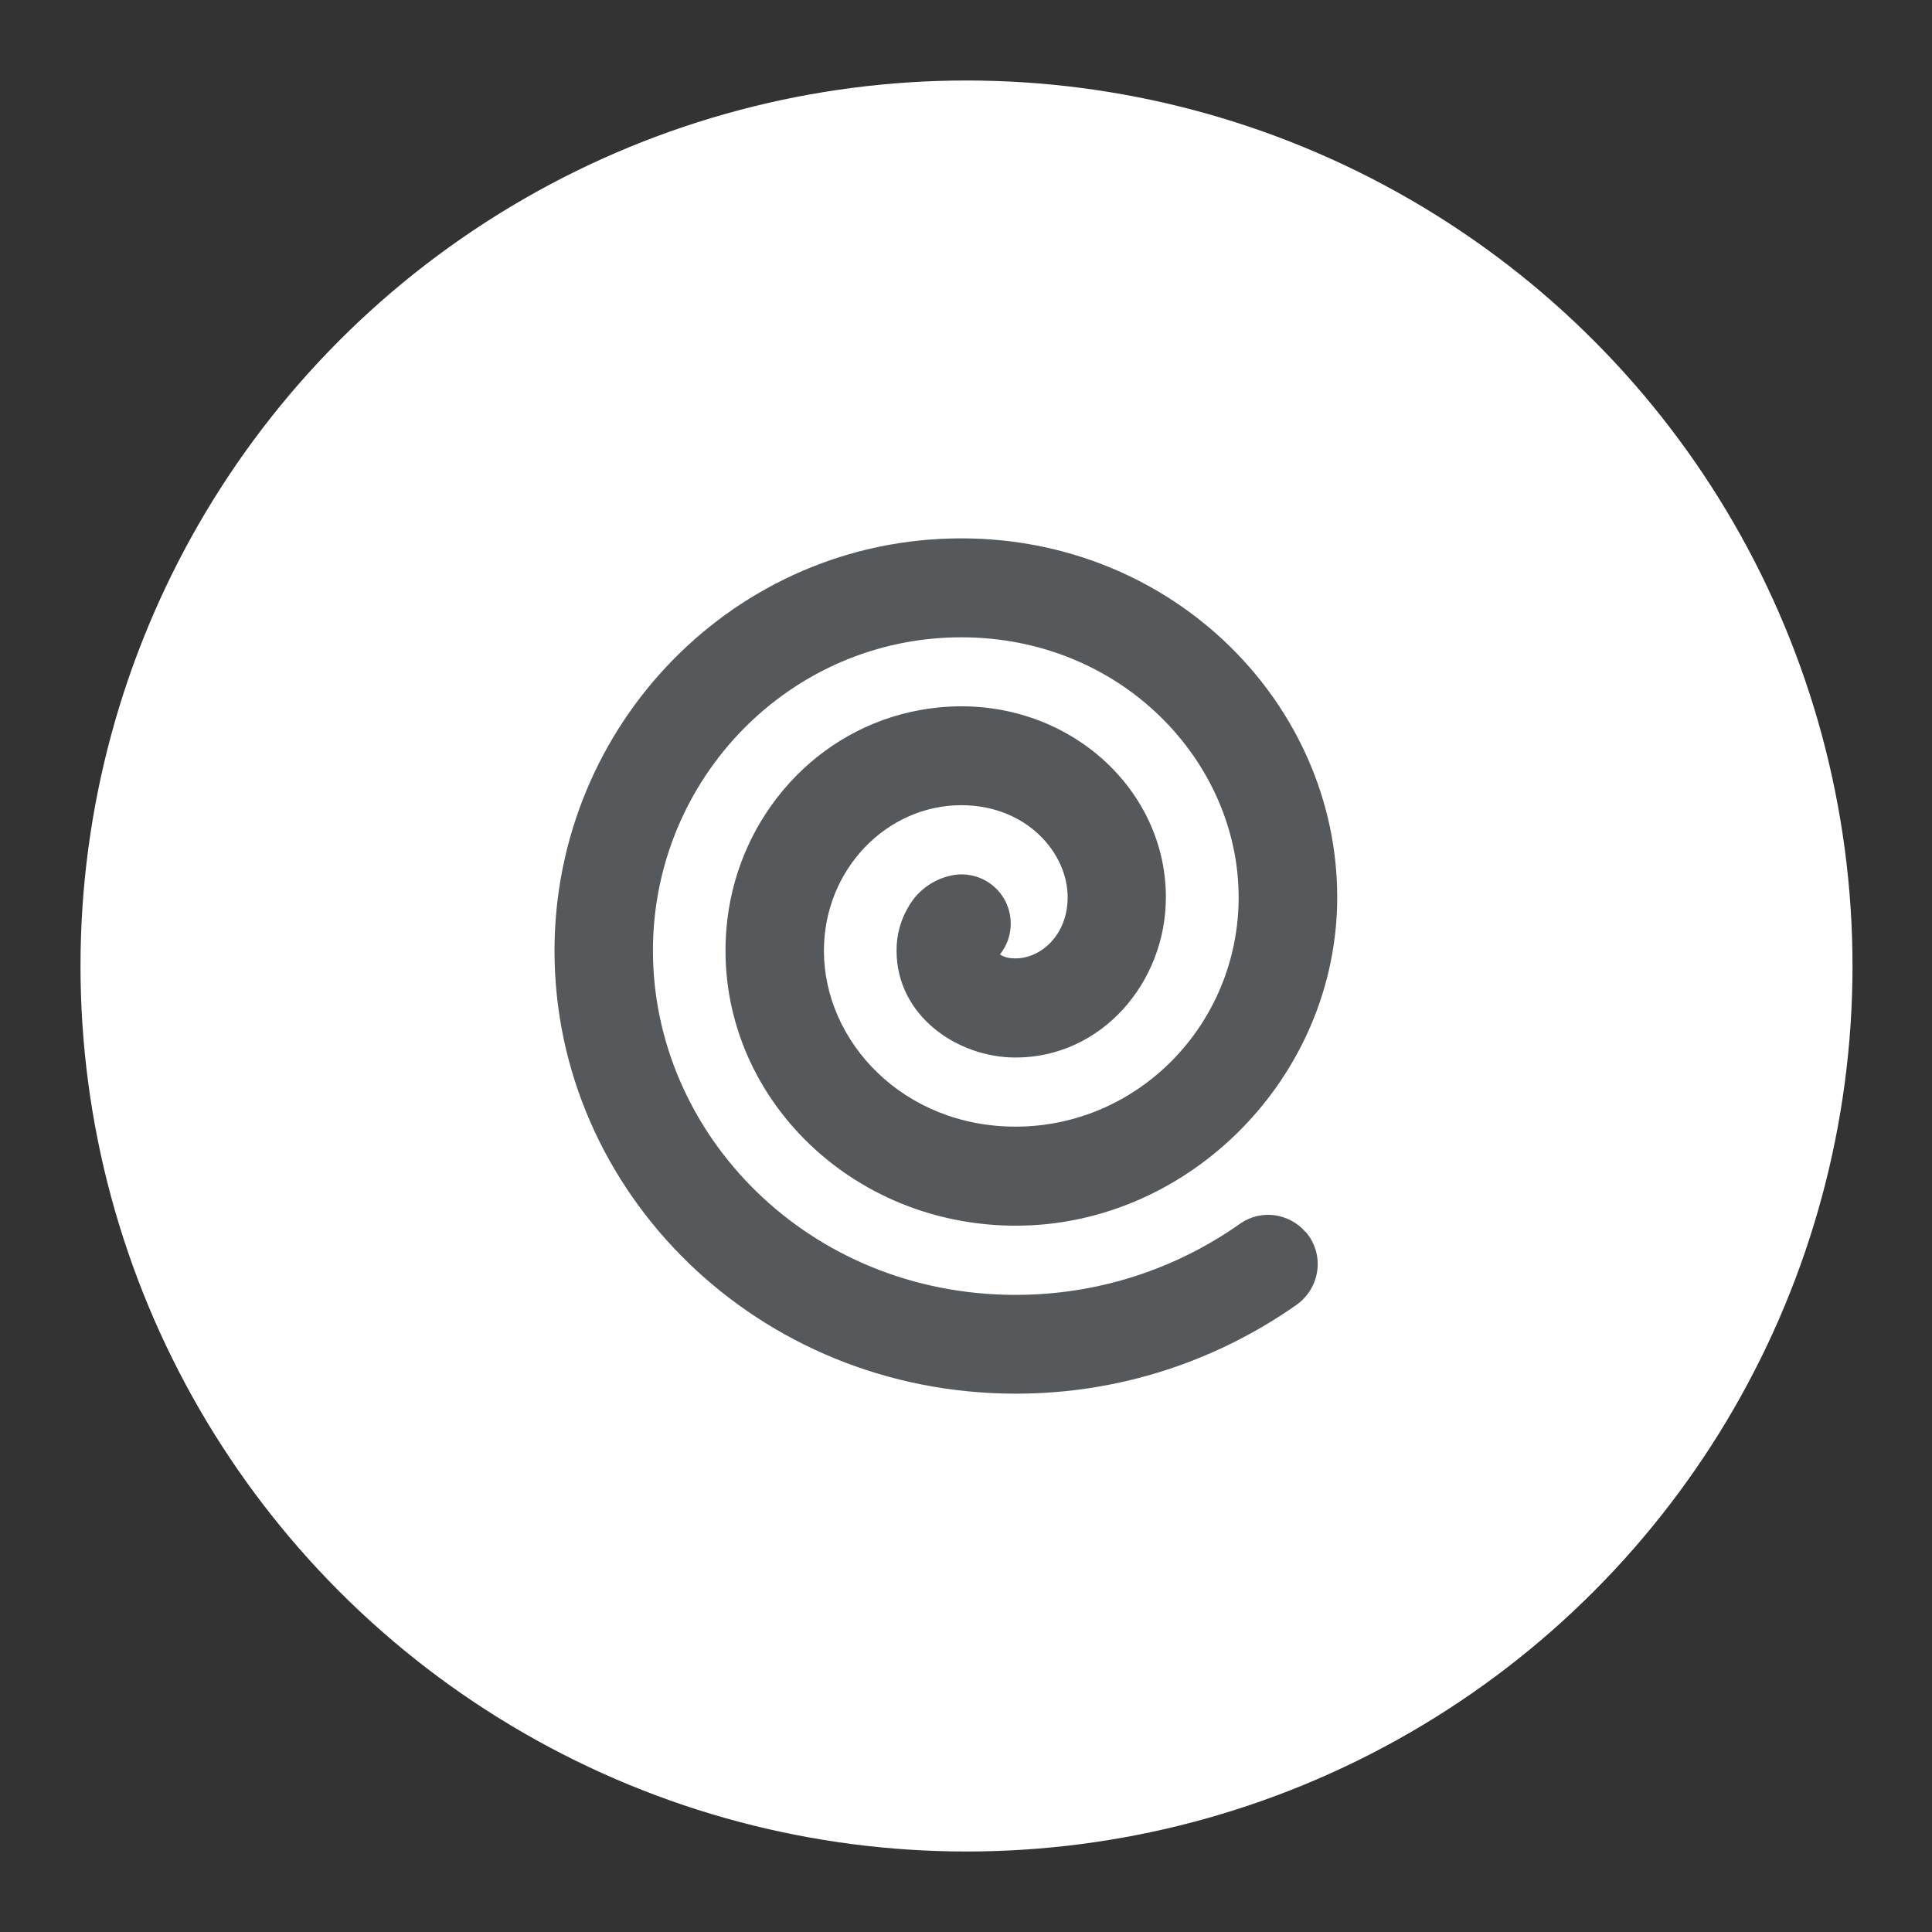 <?xml version="1.0" encoding="UTF-8" standalone="no"?>
<svg
   id="uuid-c63bc22e-166b-4cbd-9fe9-9f4139008a55"
   width="192"
   height="192"
   viewBox="0 0 192 192"
   version="1.1"
   sodipodi:docname="yandex_eats_courier.svg"
   inkscape:version="1.2.2 (b0a8486541, 2022-12-01)"
   inkscape:export-filename="yandex_eats_courier.png"
   inkscape:export-xdpi="96"
   inkscape:export-ydpi="96"
   xmlns:inkscape="http://www.inkscape.org/namespaces/inkscape"
   xmlns:sodipodi="http://sodipodi.sourceforge.net/DTD/sodipodi-0.dtd"
   xmlns="http://www.w3.org/2000/svg"
   xmlns:svg="http://www.w3.org/2000/svg">
  <rect x="0" y="0" width="192" height="192" fill="#333333" stroke="none"/>
  <sodipodi:namedview
     id="namedview16"
     pagecolor="#505050"
     bordercolor="#eeeeee"
     borderopacity="1"
     inkscape:showpageshadow="0"
     inkscape:pageopacity="0"
     inkscape:pagecheckerboard="0"
     inkscape:deskcolor="#d1d1d1"
     showgrid="false"
     inkscape:zoom="1.2291667"
     inkscape:cx="-0.8135593"
     inkscape:cy="134.64406"
     inkscape:window-width="1884"
     inkscape:window-height="1055"
     inkscape:window-x="36"
     inkscape:window-y="0"
     inkscape:window-maximized="1"
     inkscape:current-layer="uuid-c63bc22e-166b-4cbd-9fe9-9f4139008a55" />
  <defs
     id="defs5" />
  <ellipse
     cx="96.05"
     cy="96"
     fill="#ffffff"
     id="circle7"
     rx="88.05"
     ry="88"
     style="stroke-width:1" />
  <path
     d="m 137.964,127.07 c -1.931,-2.21 -5.223,-2.65 -7.624,-0.96 -7.454,5.26 -16.509,8.33 -26.255,8.33 -24.244,0 -42.404,-18.77 -42.404,-40.25 0,-20.15 16.079,-36.63 36.05,-36.63 18.811,0 32.428,14.59 32.428,30.39 0,14.8 -11.707,26.82 -26.085,26.82 -13.137,0 -22.403,-9.94 -22.403,-20.56 0,-9.54 7.374,-17.02 16.059,-17.02 7.674,0 12.437,5.62 12.437,10.75 0,4.46 -3.162,7.16 -6.083,7.16 -1.031,0 -1.401,-0.22 -1.841,-0.46 1.991,-2.48 1.601,-6.1 -0.871,-8.09 -1.261,-1.02 -2.902,-1.45 -4.503,-1.2 -2.191,0.37 -4.112,1.68 -5.243,3.59 -0.971,1.58 -1.481,3.41 -1.461,5.27 0,7.56 7.054,12.48 13.918,12.48 10.026,0 17.57,-8.75 17.57,-18.75 0,-13.65 -13.238,-24.66 -28.716,-21.88 -12.067,2.16 -21.102,12.31 -22.553,24.47 -2.271,19.08 13.408,35.82 33.729,35.82 20.322,0 37.571,-17.48 37.571,-38.41 0,-22.5 -19.081,-41.95 -43.945,-41.95 -26.485,0 -47.567,21.8 -47.567,48.22 0,28.17 23.673,51.78 53.951,51.78 12.157,0 23.473,-3.84 32.779,-10.37 2.832,-1.99 3.352,-5.96 1.081,-8.56 v 0 z"
     fill="#56595b"
     stroke-width="0"
     id="path9"
     clip-path="none"
     transform="matrix(0.85,0,0,0.85,12.46,14.409)" />
</svg>
